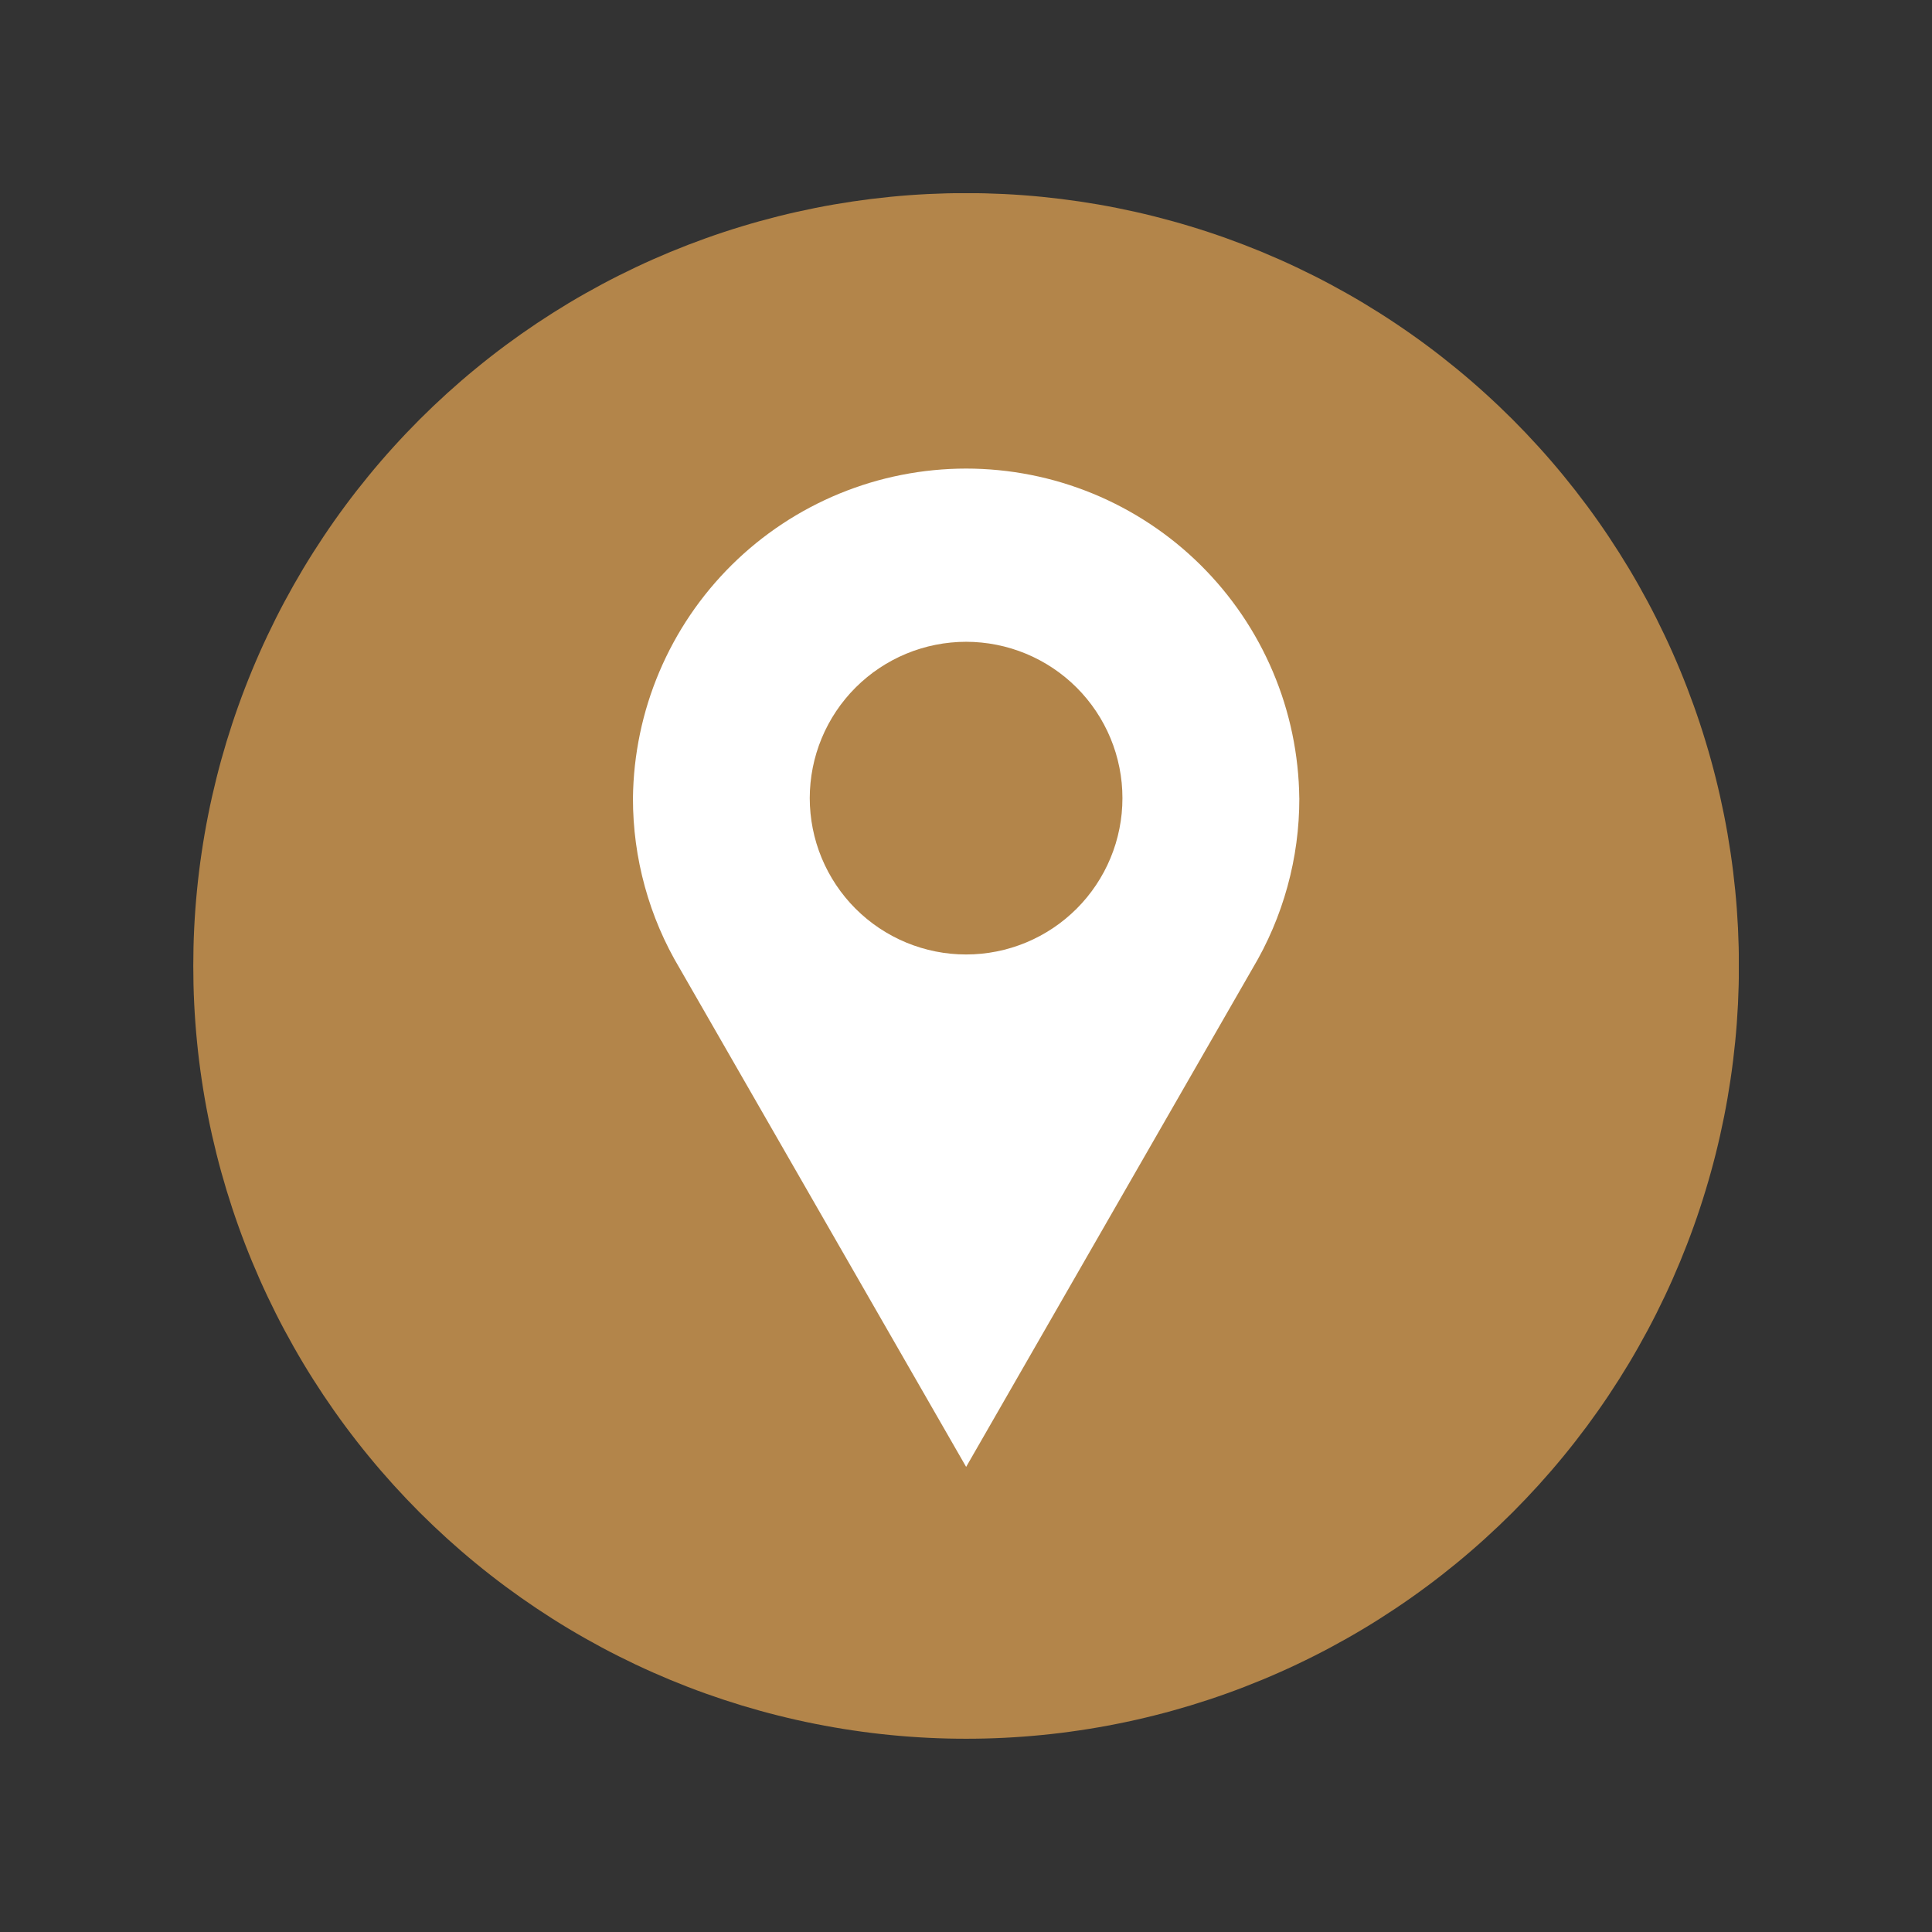 <svg xmlns="http://www.w3.org/2000/svg" xmlns:xlink="http://www.w3.org/1999/xlink" width="500" zoomAndPan="magnify" viewBox="0 0 375 375" height="500" preserveAspectRatio="xMidYMid meet" version="1.0"><rect x="0" y="0" width="375" height="375" fill="#333333" stroke="none"/><defs><clipPath id="3e36739dc1"><path d="M 37.5 37.5 L 337.5 37.5 L 337.5 337.5 L 37.5 337.5 Z M 37.5 37.5 " clip-rule="nonzero"/></clipPath></defs><g clip-path="url(#3e36739dc1)"><path fill="#b3854a" d="M 337.523 187.484 C 337.523 189.941 337.461 192.395 337.344 194.844 C 337.223 197.297 337.043 199.746 336.801 202.188 C 336.559 204.629 336.258 207.066 335.898 209.496 C 335.539 211.922 335.121 214.34 334.641 216.75 C 334.16 219.156 333.625 221.551 333.027 223.934 C 332.43 226.312 331.777 228.68 331.062 231.027 C 330.352 233.379 329.582 235.707 328.754 238.02 C 327.926 240.332 327.043 242.621 326.105 244.887 C 325.164 247.156 324.172 249.398 323.121 251.621 C 322.07 253.84 320.969 256.031 319.812 258.195 C 318.652 260.359 317.445 262.496 316.184 264.602 C 314.918 266.707 313.605 268.781 312.242 270.824 C 310.879 272.863 309.465 274.871 308.004 276.844 C 306.539 278.812 305.031 280.75 303.473 282.645 C 301.918 284.543 300.312 286.402 298.664 288.223 C 297.016 290.039 295.324 291.816 293.59 293.555 C 291.852 295.289 290.074 296.98 288.254 298.629 C 286.438 300.277 284.578 301.883 282.68 303.438 C 280.781 304.996 278.848 306.508 276.875 307.969 C 274.906 309.43 272.898 310.844 270.855 312.207 C 268.816 313.57 266.742 314.887 264.637 316.148 C 262.531 317.41 260.395 318.617 258.23 319.777 C 256.066 320.934 253.875 322.035 251.652 323.086 C 249.434 324.137 247.191 325.129 244.922 326.07 C 242.656 327.008 240.367 327.895 238.055 328.719 C 235.742 329.547 233.414 330.316 231.062 331.031 C 228.715 331.742 226.348 332.398 223.969 332.992 C 221.586 333.59 219.191 334.129 216.785 334.605 C 214.375 335.086 211.957 335.504 209.531 335.863 C 207.102 336.227 204.664 336.527 202.223 336.766 C 199.777 337.008 197.332 337.188 194.879 337.309 C 192.426 337.43 189.973 337.488 187.52 337.488 C 185.062 337.488 182.609 337.43 180.16 337.309 C 177.707 337.188 175.258 337.008 172.816 336.766 C 170.375 336.527 167.938 336.227 165.508 335.863 C 163.082 335.504 160.664 335.086 158.254 334.605 C 155.848 334.129 153.453 333.59 151.07 332.992 C 148.691 332.398 146.324 331.742 143.977 331.031 C 141.625 330.316 139.297 329.547 136.984 328.719 C 134.672 327.895 132.383 327.008 130.113 326.07 C 127.848 325.129 125.605 324.137 123.383 323.086 C 121.164 322.035 118.973 320.934 116.809 319.777 C 114.645 318.617 112.508 317.41 110.402 316.148 C 108.297 314.887 106.223 313.57 104.18 312.207 C 102.141 310.844 100.133 309.43 98.16 307.969 C 96.191 306.508 94.254 304.996 92.359 303.438 C 90.461 301.883 88.602 300.277 86.781 298.629 C 84.965 296.98 83.188 295.289 81.449 293.555 C 79.715 291.816 78.023 290.039 76.375 288.223 C 74.727 286.402 73.121 284.543 71.566 282.645 C 70.008 280.75 68.496 278.812 67.035 276.84 C 65.574 274.871 64.16 272.863 62.797 270.824 C 61.434 268.781 60.117 266.707 58.855 264.602 C 57.594 262.496 56.387 260.359 55.227 258.195 C 54.07 256.031 52.969 253.84 51.918 251.621 C 50.867 249.398 49.875 247.156 48.934 244.887 C 47.996 242.621 47.109 240.332 46.285 238.02 C 45.457 235.707 44.688 233.379 43.973 231.027 C 43.262 228.68 42.605 226.312 42.012 223.934 C 41.414 221.551 40.875 219.156 40.398 216.75 C 39.918 214.34 39.5 211.922 39.141 209.496 C 38.777 207.066 38.477 204.629 38.238 202.188 C 37.996 199.746 37.816 197.297 37.695 194.844 C 37.574 192.395 37.516 189.941 37.516 187.484 C 37.516 185.031 37.574 182.578 37.695 180.125 C 37.816 177.672 37.996 175.227 38.238 172.781 C 38.477 170.34 38.777 167.902 39.141 165.473 C 39.5 163.047 39.918 160.629 40.398 158.219 C 40.875 155.812 41.414 153.418 42.012 151.035 C 42.605 148.656 43.262 146.289 43.973 143.941 C 44.688 141.59 45.457 139.262 46.285 136.949 C 47.109 134.637 47.996 132.348 48.934 130.082 C 49.875 127.812 50.867 125.57 51.918 123.352 C 52.969 121.129 54.07 118.938 55.227 116.773 C 56.387 114.609 57.594 112.473 58.855 110.367 C 60.117 108.262 61.434 106.188 62.797 104.148 C 64.16 102.105 65.574 100.098 67.035 98.129 C 68.496 96.156 70.008 94.223 71.566 92.324 C 73.121 90.426 74.727 88.566 76.375 86.75 C 78.023 84.93 79.715 83.152 81.449 81.414 C 83.188 79.68 84.965 77.988 86.781 76.34 C 88.602 74.691 90.461 73.086 92.359 71.531 C 94.254 69.973 96.191 68.461 98.16 67 C 100.133 65.539 102.141 64.125 104.18 62.762 C 106.223 61.398 108.297 60.086 110.402 58.82 C 112.508 57.559 114.645 56.352 116.809 55.191 C 118.973 54.035 121.164 52.934 123.383 51.883 C 125.602 50.832 127.848 49.84 130.113 48.898 C 132.383 47.961 134.672 47.078 136.984 46.25 C 139.297 45.422 141.625 44.652 143.977 43.941 C 146.324 43.227 148.691 42.574 151.07 41.977 C 153.453 41.379 155.848 40.844 158.254 40.363 C 160.664 39.883 163.082 39.465 165.508 39.105 C 167.938 38.746 170.375 38.445 172.816 38.203 C 175.258 37.961 177.707 37.781 180.16 37.66 C 182.609 37.543 185.062 37.48 187.52 37.48 C 189.973 37.48 192.426 37.543 194.879 37.66 C 197.332 37.781 199.777 37.961 202.223 38.203 C 204.664 38.445 207.102 38.746 209.531 39.105 C 211.957 39.465 214.375 39.883 216.785 40.363 C 219.191 40.844 221.586 41.379 223.969 41.977 C 226.348 42.574 228.715 43.227 231.062 43.941 C 233.414 44.652 235.742 45.422 238.055 46.25 C 240.367 47.078 242.656 47.961 244.922 48.898 C 247.191 49.84 249.434 50.832 251.652 51.883 C 253.875 52.934 256.066 54.035 258.23 55.191 C 260.395 56.352 262.531 57.559 264.637 58.82 C 266.742 60.086 268.816 61.398 270.855 62.762 C 272.898 64.125 274.906 65.539 276.875 67 C 278.848 68.461 280.781 69.973 282.68 71.531 C 284.578 73.086 286.438 74.691 288.254 76.34 C 290.074 77.988 291.852 79.68 293.59 81.414 C 295.324 83.152 297.016 84.93 298.664 86.75 C 300.312 88.566 301.918 90.426 303.473 92.324 C 305.031 94.223 306.539 96.156 308.004 98.129 C 309.465 100.098 310.879 102.105 312.242 104.148 C 313.605 106.188 314.918 108.262 316.184 110.367 C 317.445 112.473 318.652 114.609 319.812 116.773 C 320.969 118.938 322.07 121.129 323.121 123.352 C 324.172 125.57 325.164 127.812 326.105 130.082 C 327.043 132.348 327.926 134.637 328.754 136.949 C 329.582 139.262 330.352 141.59 331.062 143.941 C 331.777 146.289 332.43 148.656 333.027 151.035 C 333.625 153.418 334.16 155.812 334.641 158.219 C 335.121 160.629 335.539 163.047 335.898 165.473 C 336.258 167.902 336.559 170.34 336.801 172.781 C 337.043 175.227 337.223 177.672 337.344 180.125 C 337.461 182.578 337.523 185.031 337.523 187.484 Z M 337.523 187.484 " fill-opacity="1" fill-rule="nonzero"/></g><path fill="#ffffff" d="M 252.191 154.918 C 252.168 152.812 252.043 150.719 251.812 148.625 C 251.586 146.535 251.258 144.461 250.828 142.402 C 250.398 140.344 249.867 138.309 249.242 136.301 C 248.613 134.293 247.887 132.324 247.066 130.387 C 246.246 128.449 245.332 126.559 244.328 124.711 C 243.324 122.863 242.23 121.066 241.051 119.328 C 239.867 117.586 238.605 115.906 237.262 114.289 C 235.918 112.672 234.496 111.125 233.004 109.645 C 231.508 108.164 229.941 106.762 228.312 105.434 C 226.68 104.109 224.984 102.863 223.23 101.703 C 221.48 100.543 219.672 99.469 217.812 98.484 C 215.957 97.5 214.055 96.605 212.109 95.805 C 210.164 95.008 208.184 94.305 206.168 93.695 C 204.156 93.09 202.117 92.582 200.055 92.176 C 197.988 91.77 195.91 91.461 193.816 91.258 C 191.727 91.055 189.625 90.949 187.523 90.949 C 185.418 90.949 183.32 91.055 181.227 91.258 C 179.133 91.461 177.055 91.77 174.992 92.176 C 172.93 92.582 170.891 93.09 168.875 93.695 C 166.863 94.305 164.883 95.008 162.938 95.805 C 160.992 96.605 159.09 97.5 157.23 98.484 C 155.375 99.469 153.566 100.543 151.812 101.703 C 150.059 102.863 148.367 104.109 146.734 105.434 C 145.102 106.762 143.539 108.164 142.043 109.645 C 140.547 111.125 139.129 112.672 137.785 114.289 C 136.441 115.906 135.176 117.586 133.996 119.328 C 132.816 121.066 131.723 122.863 130.719 124.711 C 129.715 126.559 128.801 128.449 127.98 130.387 C 127.16 132.324 126.434 134.293 125.805 136.301 C 125.176 138.309 124.648 140.344 124.219 142.402 C 123.789 144.461 123.461 146.535 123.23 148.625 C 123.004 150.719 122.879 152.812 122.855 154.918 C 122.848 160.742 123.617 166.465 125.16 172.082 C 126.703 177.699 128.969 183.008 131.957 188.012 L 187.527 284.723 L 243.098 188.012 C 246.082 183.008 248.348 177.699 249.895 172.082 C 251.438 166.465 252.207 160.742 252.199 154.918 Z M 187.52 124.57 C 188.512 124.57 189.504 124.621 190.492 124.719 C 191.484 124.816 192.465 124.961 193.438 125.156 C 194.414 125.348 195.375 125.59 196.328 125.879 C 197.277 126.168 198.215 126.5 199.133 126.883 C 200.051 127.262 200.949 127.688 201.824 128.156 C 202.699 128.625 203.551 129.133 204.379 129.688 C 205.203 130.238 206 130.828 206.77 131.461 C 207.539 132.09 208.273 132.758 208.977 133.461 C 209.68 134.164 210.348 134.898 210.977 135.668 C 211.605 136.434 212.199 137.23 212.75 138.059 C 213.301 138.883 213.812 139.734 214.281 140.613 C 214.75 141.488 215.176 142.387 215.555 143.305 C 215.934 144.223 216.27 145.156 216.559 146.109 C 216.848 147.059 217.086 148.023 217.281 148.996 C 217.477 149.973 217.621 150.953 217.719 151.941 C 217.816 152.934 217.863 153.922 217.863 154.918 C 217.863 155.91 217.816 156.902 217.719 157.891 C 217.621 158.879 217.477 159.863 217.281 160.836 C 217.086 161.812 216.848 162.773 216.559 163.727 C 216.27 164.676 215.934 165.613 215.555 166.531 C 215.176 167.449 214.75 168.344 214.281 169.223 C 213.812 170.098 213.301 170.949 212.75 171.777 C 212.199 172.602 211.605 173.398 210.977 174.168 C 210.348 174.938 209.68 175.672 208.977 176.375 C 208.273 177.078 207.539 177.742 206.77 178.375 C 206 179.004 205.203 179.598 204.379 180.148 C 203.551 180.699 202.699 181.211 201.824 181.68 C 200.949 182.148 200.051 182.574 199.133 182.953 C 198.215 183.332 197.277 183.668 196.328 183.957 C 195.375 184.246 194.414 184.484 193.438 184.68 C 192.465 184.875 191.484 185.02 190.492 185.117 C 189.504 185.215 188.512 185.262 187.52 185.262 C 186.523 185.262 185.535 185.215 184.543 185.117 C 183.555 185.02 182.574 184.875 181.598 184.68 C 180.625 184.484 179.66 184.246 178.711 183.957 C 177.758 183.668 176.824 183.332 175.906 182.953 C 174.988 182.574 174.09 182.148 173.215 181.68 C 172.34 181.211 171.488 180.699 170.66 180.148 C 169.832 179.598 169.035 179.004 168.27 178.375 C 167.5 177.742 166.766 177.078 166.062 176.375 C 165.359 175.672 164.691 174.938 164.062 174.168 C 163.43 173.398 162.84 172.602 162.289 171.777 C 161.734 170.949 161.227 170.098 160.758 169.223 C 160.289 168.344 159.863 167.449 159.484 166.531 C 159.102 165.613 158.77 164.676 158.48 163.727 C 158.191 162.773 157.949 161.812 157.758 160.836 C 157.562 159.863 157.418 158.879 157.32 157.891 C 157.223 156.902 157.172 155.91 157.172 154.918 C 157.172 153.922 157.223 152.934 157.32 151.941 C 157.418 150.953 157.562 149.973 157.758 148.996 C 157.949 148.023 158.191 147.059 158.48 146.109 C 158.77 145.156 159.102 144.223 159.484 143.305 C 159.863 142.387 160.289 141.488 160.758 140.613 C 161.227 139.734 161.734 138.883 162.289 138.059 C 162.84 137.23 163.43 136.434 164.062 135.668 C 164.691 134.898 165.359 134.164 166.062 133.461 C 166.766 132.758 167.5 132.09 168.27 131.461 C 169.035 130.828 169.832 130.238 170.66 129.688 C 171.488 129.133 172.34 128.625 173.215 128.156 C 174.09 127.688 174.988 127.262 175.906 126.883 C 176.824 126.5 177.758 126.168 178.711 125.879 C 179.66 125.59 180.625 125.348 181.598 125.156 C 182.574 124.961 183.555 124.816 184.543 124.719 C 185.535 124.621 186.523 124.57 187.52 124.57 Z M 187.52 124.57 " fill-opacity="1" fill-rule="nonzero"/></svg>